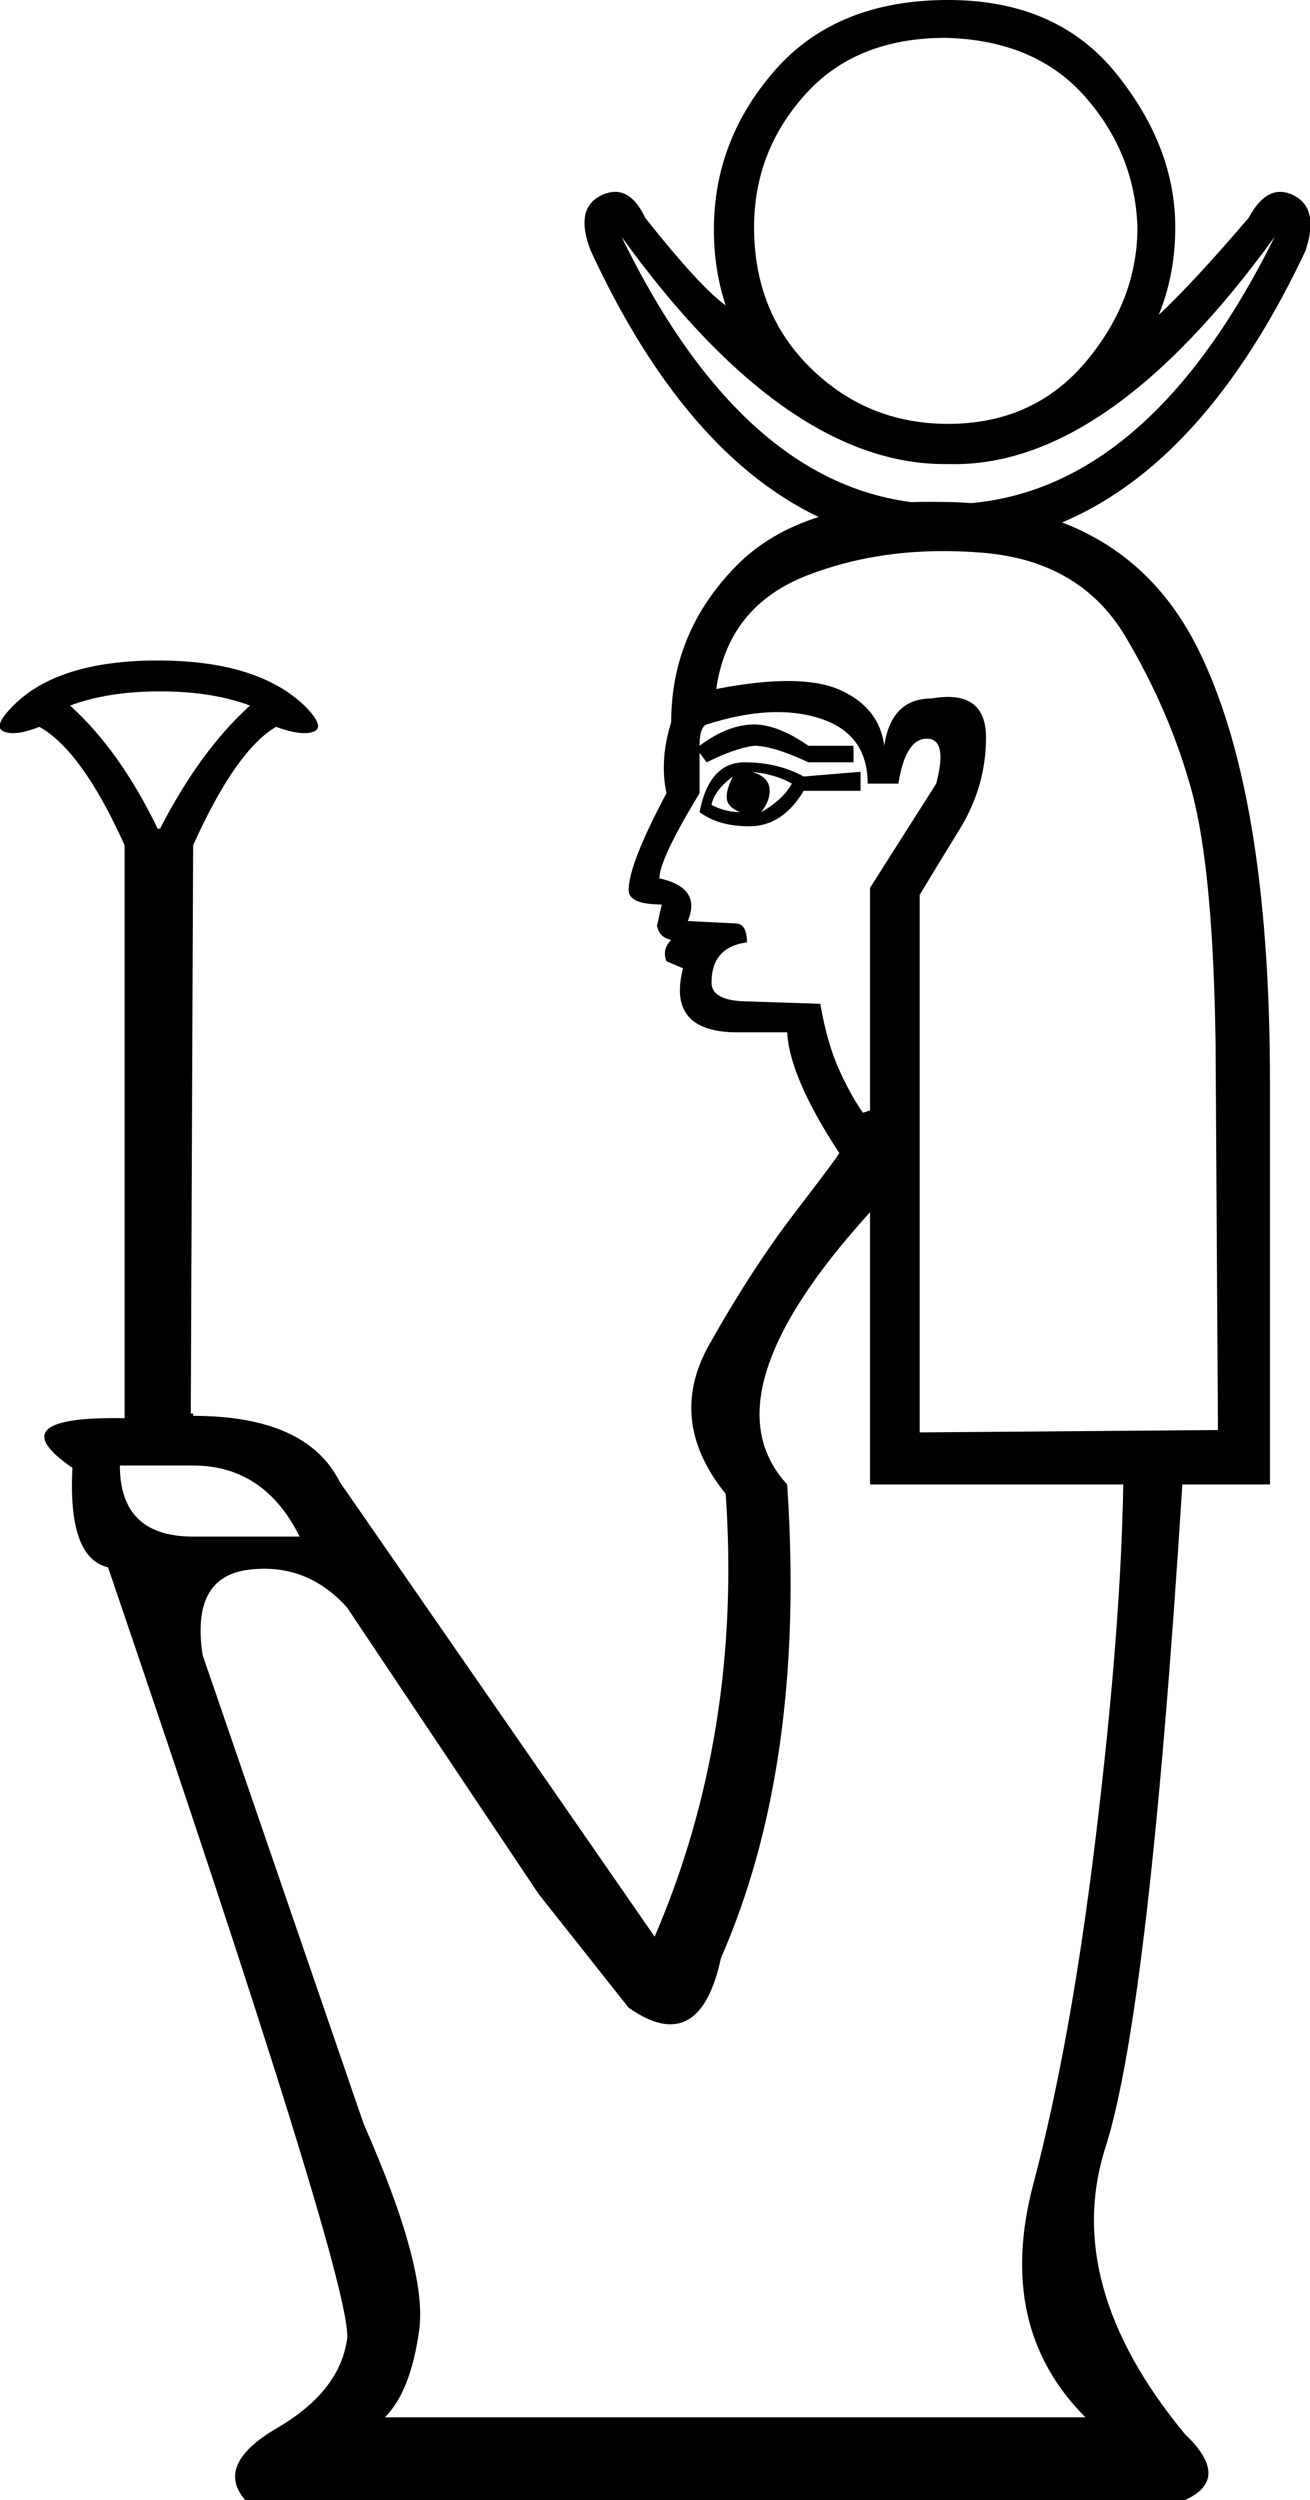 <?xml version='1.0' encoding ='UTF-8' standalone='yes'?>
<svg width='9.421' height='17.973' xmlns='http://www.w3.org/2000/svg' xmlns:xlink='http://www.w3.org/1999/xlink' xmlns:inkscape='http://www.inkscape.org/namespaces/inkscape'>
<path style='fill:#000000; stroke:none' d=' M 5.423 1.634  Q 5.423 2.247 5.831 2.647  Q 6.24 3.047 6.818 3.047  Q 7.431 3.047 7.806 2.604  Q 8.18 2.161 8.18 1.634  Q 8.163 1.106 7.806 0.698  Q 7.448 0.289 6.801 0.272  Q 6.155 0.272 5.789 0.681  Q 5.423 1.089 5.423 1.634  Z  M 6.801 3.625  Q 8.214 3.625 9.167 1.702  Q 7.959 3.37 6.818 3.336  Q 5.661 3.353 4.47 1.702  Q 5.406 3.625 6.801 3.625  Z  M 8.98 1.566  Q 9.116 1.311 9.303 1.404  Q 9.491 1.498 9.388 1.804  Q 8.401 3.897 6.801 3.932  Q 5.219 3.897 4.249 1.804  Q 4.129 1.498 4.325 1.404  Q 4.521 1.311 4.64 1.566  Q 5.031 2.059 5.219 2.196  Q 5.134 1.94 5.134 1.651  Q 5.134 1.004 5.576 0.502  Q 6.019 0 6.818 0  Q 7.601 0 8.027 0.528  Q 8.452 1.055 8.452 1.634  Q 8.452 1.974 8.333 2.264  Q 8.572 2.042 8.98 1.566  Z  M 6.189 5.548  L 6.189 5.685  L 5.78 5.685  Q 5.627 5.94 5.389 5.94  Q 5.168 5.94 5.031 5.838  Q 5.1 5.48 5.355 5.48  Q 5.593 5.48 5.78 5.582  L 6.189 5.548  Z  M 5.27 5.582  Q 5.134 5.685 5.117 5.787  Q 5.219 5.838 5.321 5.838  Q 5.236 5.804 5.227 5.744  Q 5.219 5.685 5.27 5.582  Z  M 5.695 5.633  Q 5.576 5.565 5.406 5.548  Q 5.525 5.582 5.534 5.668  Q 5.542 5.753 5.474 5.838  Q 5.627 5.753 5.695 5.633  Z  M 6.257 6.382  L 6.733 5.633  Q 6.818 5.31 6.665 5.31  Q 6.512 5.31 6.461 5.633  L 6.24 5.633  Q 6.24 5.276 5.899 5.165  Q 5.559 5.055 5.082 5.208  Q 5.031 5.225 5.031 5.361  Q 5.236 5.208 5.423 5.208  Q 5.593 5.208 5.814 5.361  L 6.138 5.361  L 6.138 5.48  L 5.814 5.48  Q 5.559 5.361 5.423 5.361  Q 5.287 5.378 5.082 5.48  L 5.031 5.412  L 5.031 5.702  Q 4.742 6.178 4.742 6.314  Q 5.048 6.382 4.946 6.621  L 5.287 6.638  Q 5.372 6.638 5.372 6.774  Q 5.117 6.808 5.117 7.063  Q 5.117 7.199 5.389 7.199  L 5.899 7.216  Q 5.95 7.506 6.036 7.693  Q 6.121 7.88 6.206 7.999  L 6.257 7.982  L 6.257 6.382  Z  M 6.257 10.671  L 6.257 8.714  Q 5.065 10.025 5.661 10.671  Q 5.797 12.68 5.185 14.075  Q 5.031 14.79 4.521 14.433  L 3.874 13.616  L 2.496 11.556  Q 2.206 11.233 1.789 11.284  Q 1.372 11.335 1.457 11.897  L 2.615 15.267  Q 3.074 16.305 3.015 16.747  Q 2.955 17.19 2.768 17.377  L 7.806 17.377  Q 7.159 16.73 7.431 15.701  Q 7.704 14.671 7.882 13.19  Q 8.061 11.71 8.078 10.671  L 6.257 10.671  Z  M 5.151 4.953  Q 5.763 4.834 6.044 4.961  Q 6.325 5.089 6.359 5.361  Q 6.41 5.021 6.699 5.021  Q 7.091 4.953 7.091 5.302  Q 7.091 5.651 6.904 5.957  Q 6.716 6.263 6.614 6.433  L 6.614 10.297  L 8.759 10.28  L 8.742 7.506  Q 8.725 6.263 8.572 5.693  Q 8.418 5.123 8.095 4.578  Q 7.772 4.034 7.074 3.974  Q 6.376 3.915 5.806 4.136  Q 5.236 4.357 5.151 4.953  Z  M 0.862 10.535  Q 0.862 11.046 1.389 11.046  L 2.155 11.046  Q 1.9 10.535 1.389 10.535  L 0.862 10.535  Z  M 0.777 11.267  Q 0.487 11.199 0.521 10.552  Q -0.023 10.178 0.896 10.195  L 0.896 6.076  Q 0.589 5.395 0.283 5.225  Q 0.113 5.293 0.028 5.259  Q -0.057 5.225 0.096 5.072  Q 0.419 4.748 1.134 4.748  Q 1.849 4.748 2.189 5.072  Q 2.342 5.225 2.257 5.259  Q 2.172 5.293 1.985 5.225  Q 1.696 5.395 1.389 6.076  L 1.372 10.161  L 1.389 10.161  L 1.389 10.178  Q 2.206 10.178 2.444 10.654  L 4.708 13.922  Q 5.338 12.458 5.219 10.739  Q 4.793 10.212 5.1 9.667  Q 5.406 9.123 5.712 8.723  Q 6.019 8.323 6.036 8.289  Q 5.678 7.744 5.661 7.421  L 5.304 7.421  Q 4.793 7.421 4.912 6.961  L 4.793 6.91  Q 4.759 6.825 4.827 6.757  Q 4.742 6.74 4.725 6.655  L 4.759 6.502  Q 4.521 6.502 4.521 6.399  Q 4.521 6.212 4.793 5.702  Q 4.742 5.463 4.827 5.191  Q 4.827 4.544 5.295 4.068  Q 5.763 3.591 6.75 3.608  Q 8.078 3.608 8.606 4.646  Q 9.133 5.685 9.133 7.778  L 9.133 10.671  L 8.503 10.671  Q 8.265 14.45 7.95 15.437  Q 7.635 16.424 8.52 17.496  Q 8.861 17.82 8.52 17.973  L 1.764 17.973  Q 1.542 17.717 1.993 17.454  Q 2.444 17.19 2.496 16.815  Q 2.547 16.458 0.777 11.267  Z  M 1.134 5.957  L 1.151 5.957  Q 1.44 5.395 1.798 5.072  Q 1.525 4.97 1.151 4.97  Q 0.777 4.97 0.504 5.072  Q 0.862 5.395 1.134 5.957  Z '/></svg>
